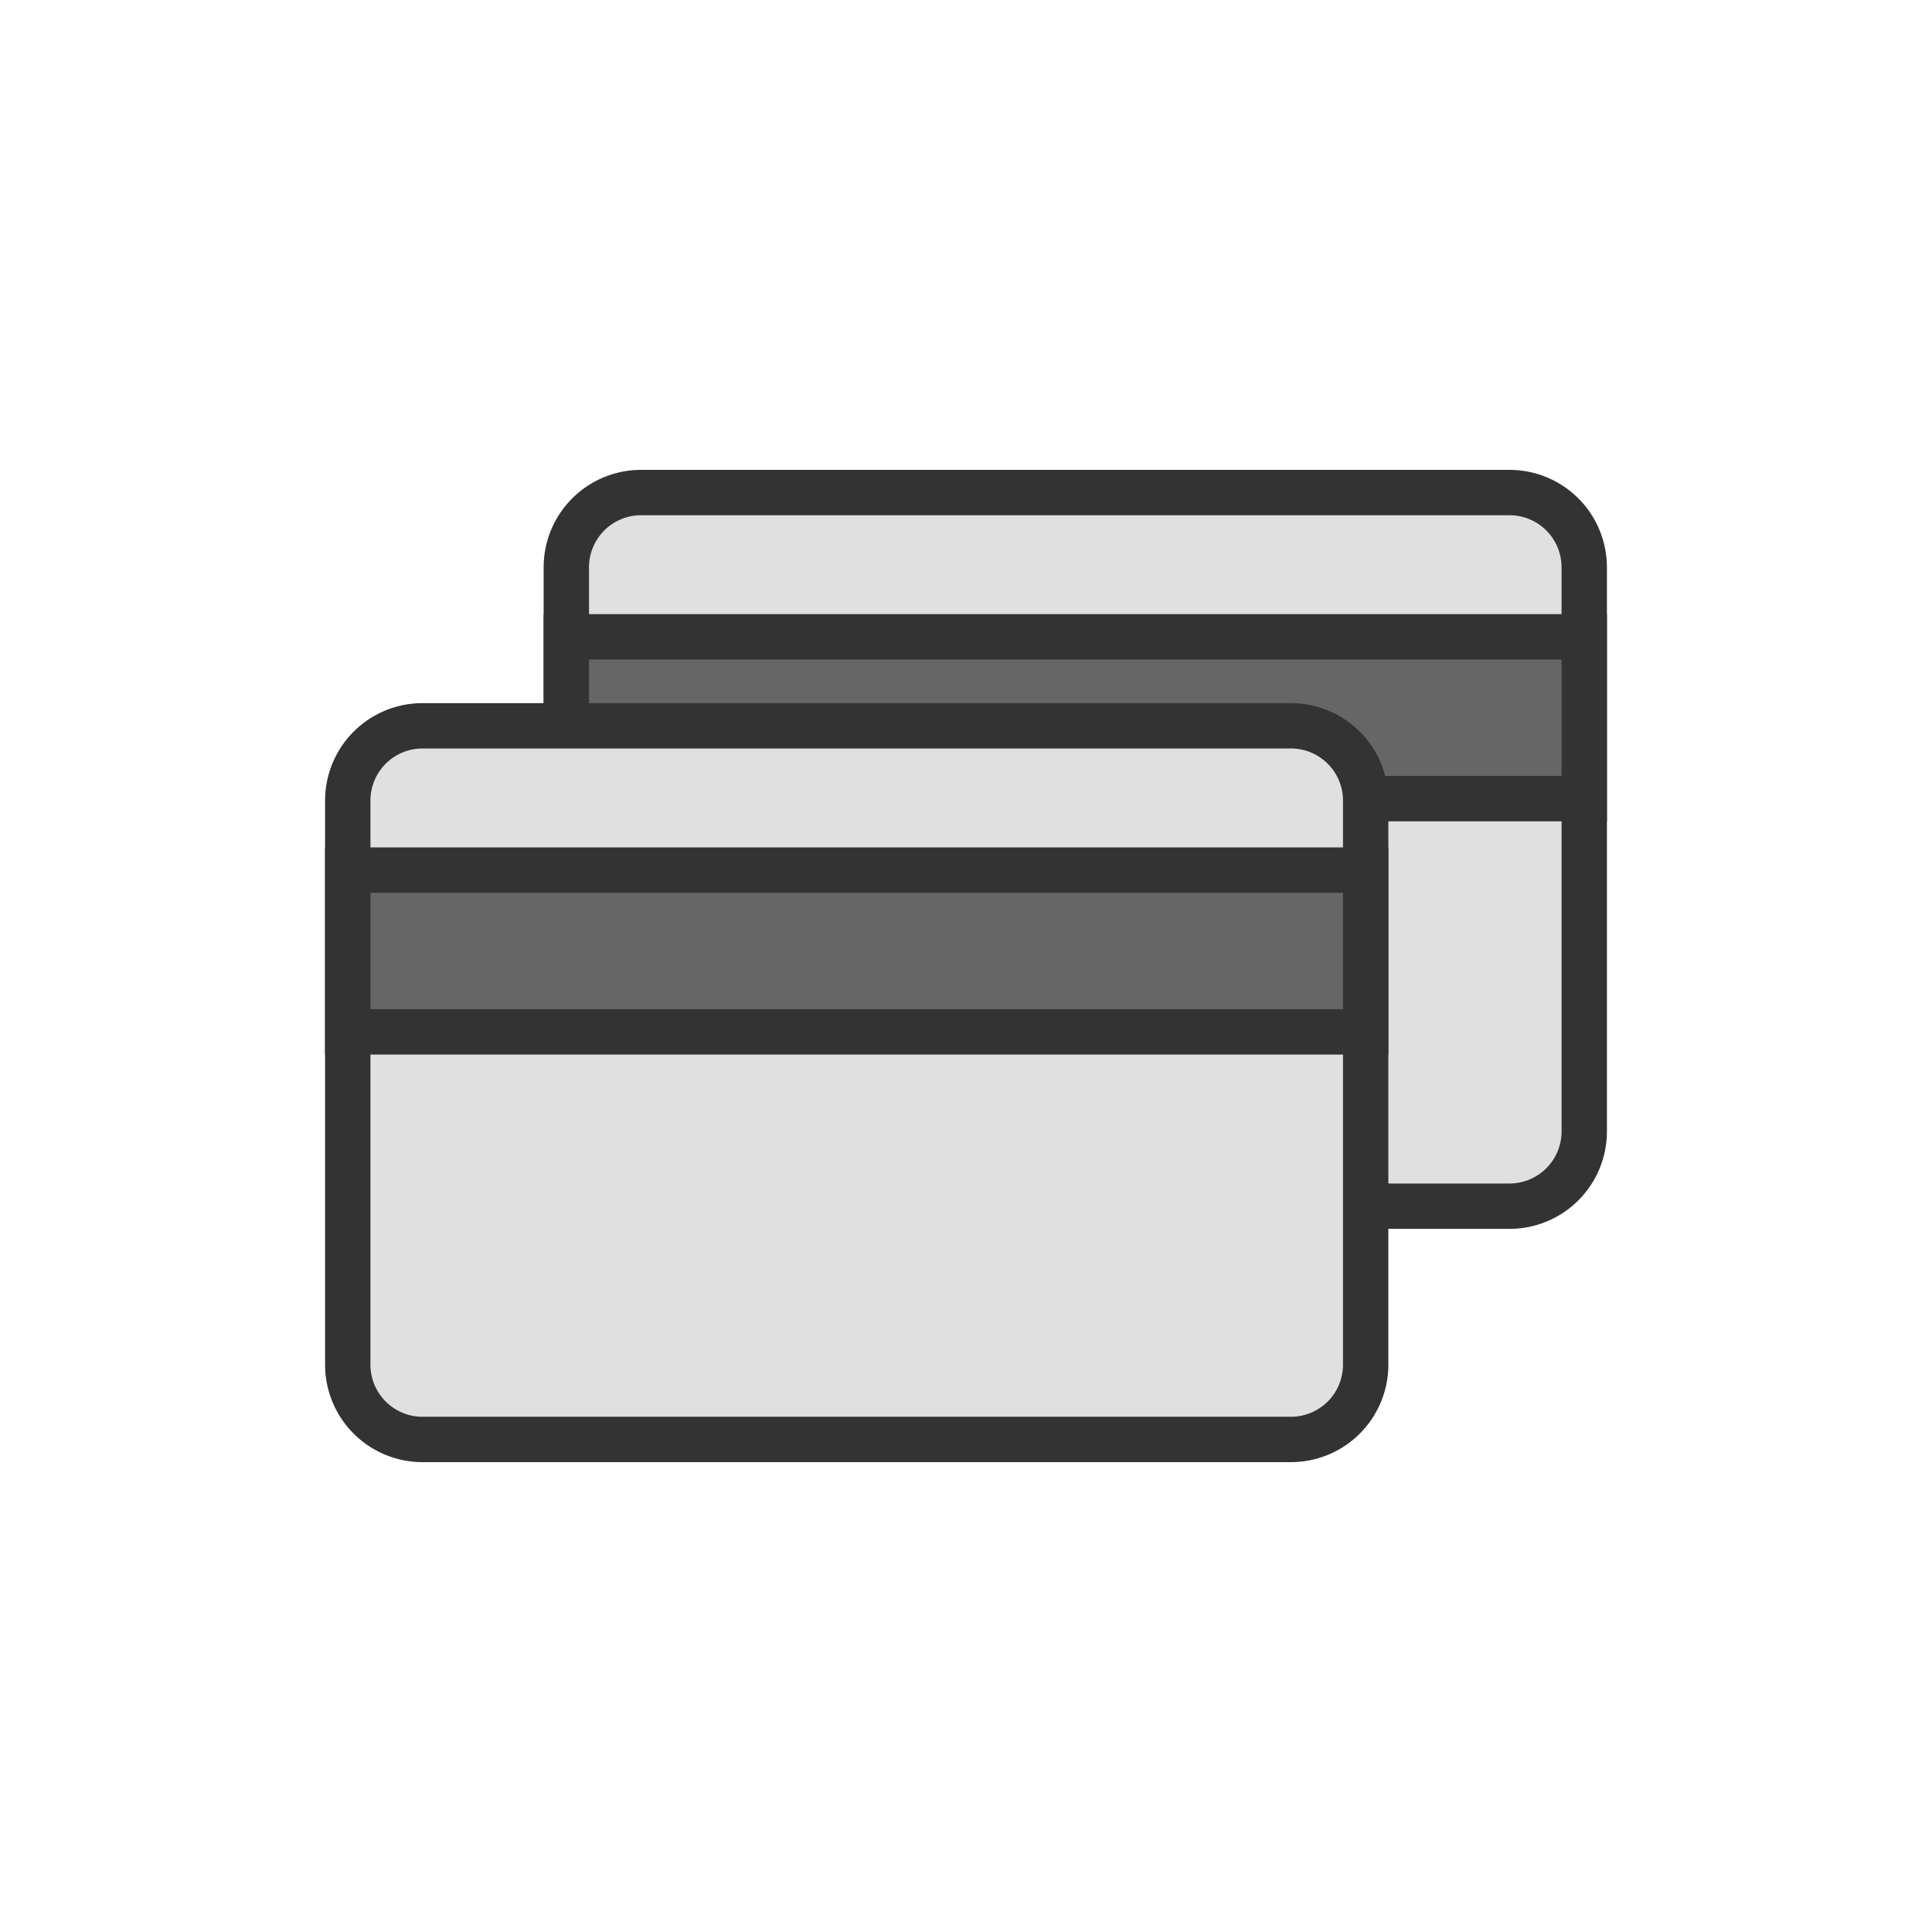 <?xml version="1.0" encoding="utf-8"?><svg xml:space="preserve" viewBox="0 0 100 100" y="0" x="0" xmlns="http://www.w3.org/2000/svg" id="圖層_1" version="1.1" width="200px" height="200px" xmlns:xlink="http://www.w3.org/1999/xlink" style="width:100%;height:100%;background-size:initial;background-repeat-y:initial;background-repeat-x:initial;background-position-y:initial;background-position-x:initial;background-origin:initial;background-image:initial;background-color:rgb(255, 255, 255);background-clip:initial;background-attachment:initial;animation-play-state:paused" ><g class="ldl-scale" style="transform-origin:50% 50%;transform:rotate(0deg) scale(0.8, 0.8);animation-play-state:paused" ><g style="animation-play-state:paused" ><path stroke-miterlimit="10" stroke-linecap="round" stroke-width="2.935" stroke="#333" fill="#e0e0e0" d="M28.977 19.368h56.187A4.836 4.836 0 0 1 90 24.204v36.5a4.836 4.836 0 0 1-4.836 4.836H28.977a4.836 4.836 0 0 1-4.836-4.836v-36.5a4.837 4.837 0 0 1 4.836-4.836z" style="stroke:rgb(51, 51, 51);fill:rgb(224, 224, 224);animation-play-state:paused" ></path>
<path d="M24.142 28.702H90v10.47H24.142z" stroke-miterlimit="10" stroke-linecap="round" stroke-width="2.935" stroke="#333" fill="#666" style="stroke:rgb(51, 51, 51);fill:rgb(102, 102, 102);animation-play-state:paused" ></path></g>
<g style="animation-play-state:paused" ><path stroke-miterlimit="10" stroke-linecap="round" stroke-width="2.935" stroke="#333" fill="#e0e0e0" d="M14.836 34.46h56.187a4.836 4.836 0 0 1 4.836 4.836v36.5a4.836 4.836 0 0 1-4.836 4.836H14.836A4.836 4.836 0 0 1 10 75.796v-36.5a4.836 4.836 0 0 1 4.836-4.836z" style="stroke:rgb(51, 51, 51);fill:rgb(224, 224, 224);animation-play-state:paused" ></path>
<path d="M10 43.793h65.858v10.47H10z" stroke-miterlimit="10" stroke-linecap="round" stroke-width="2.935" stroke="#333" fill="#666" style="stroke:rgb(51, 51, 51);fill:rgb(102, 102, 102);animation-play-state:paused" ></path></g>
</g><!-- generated by https://loading.io/ --></svg>